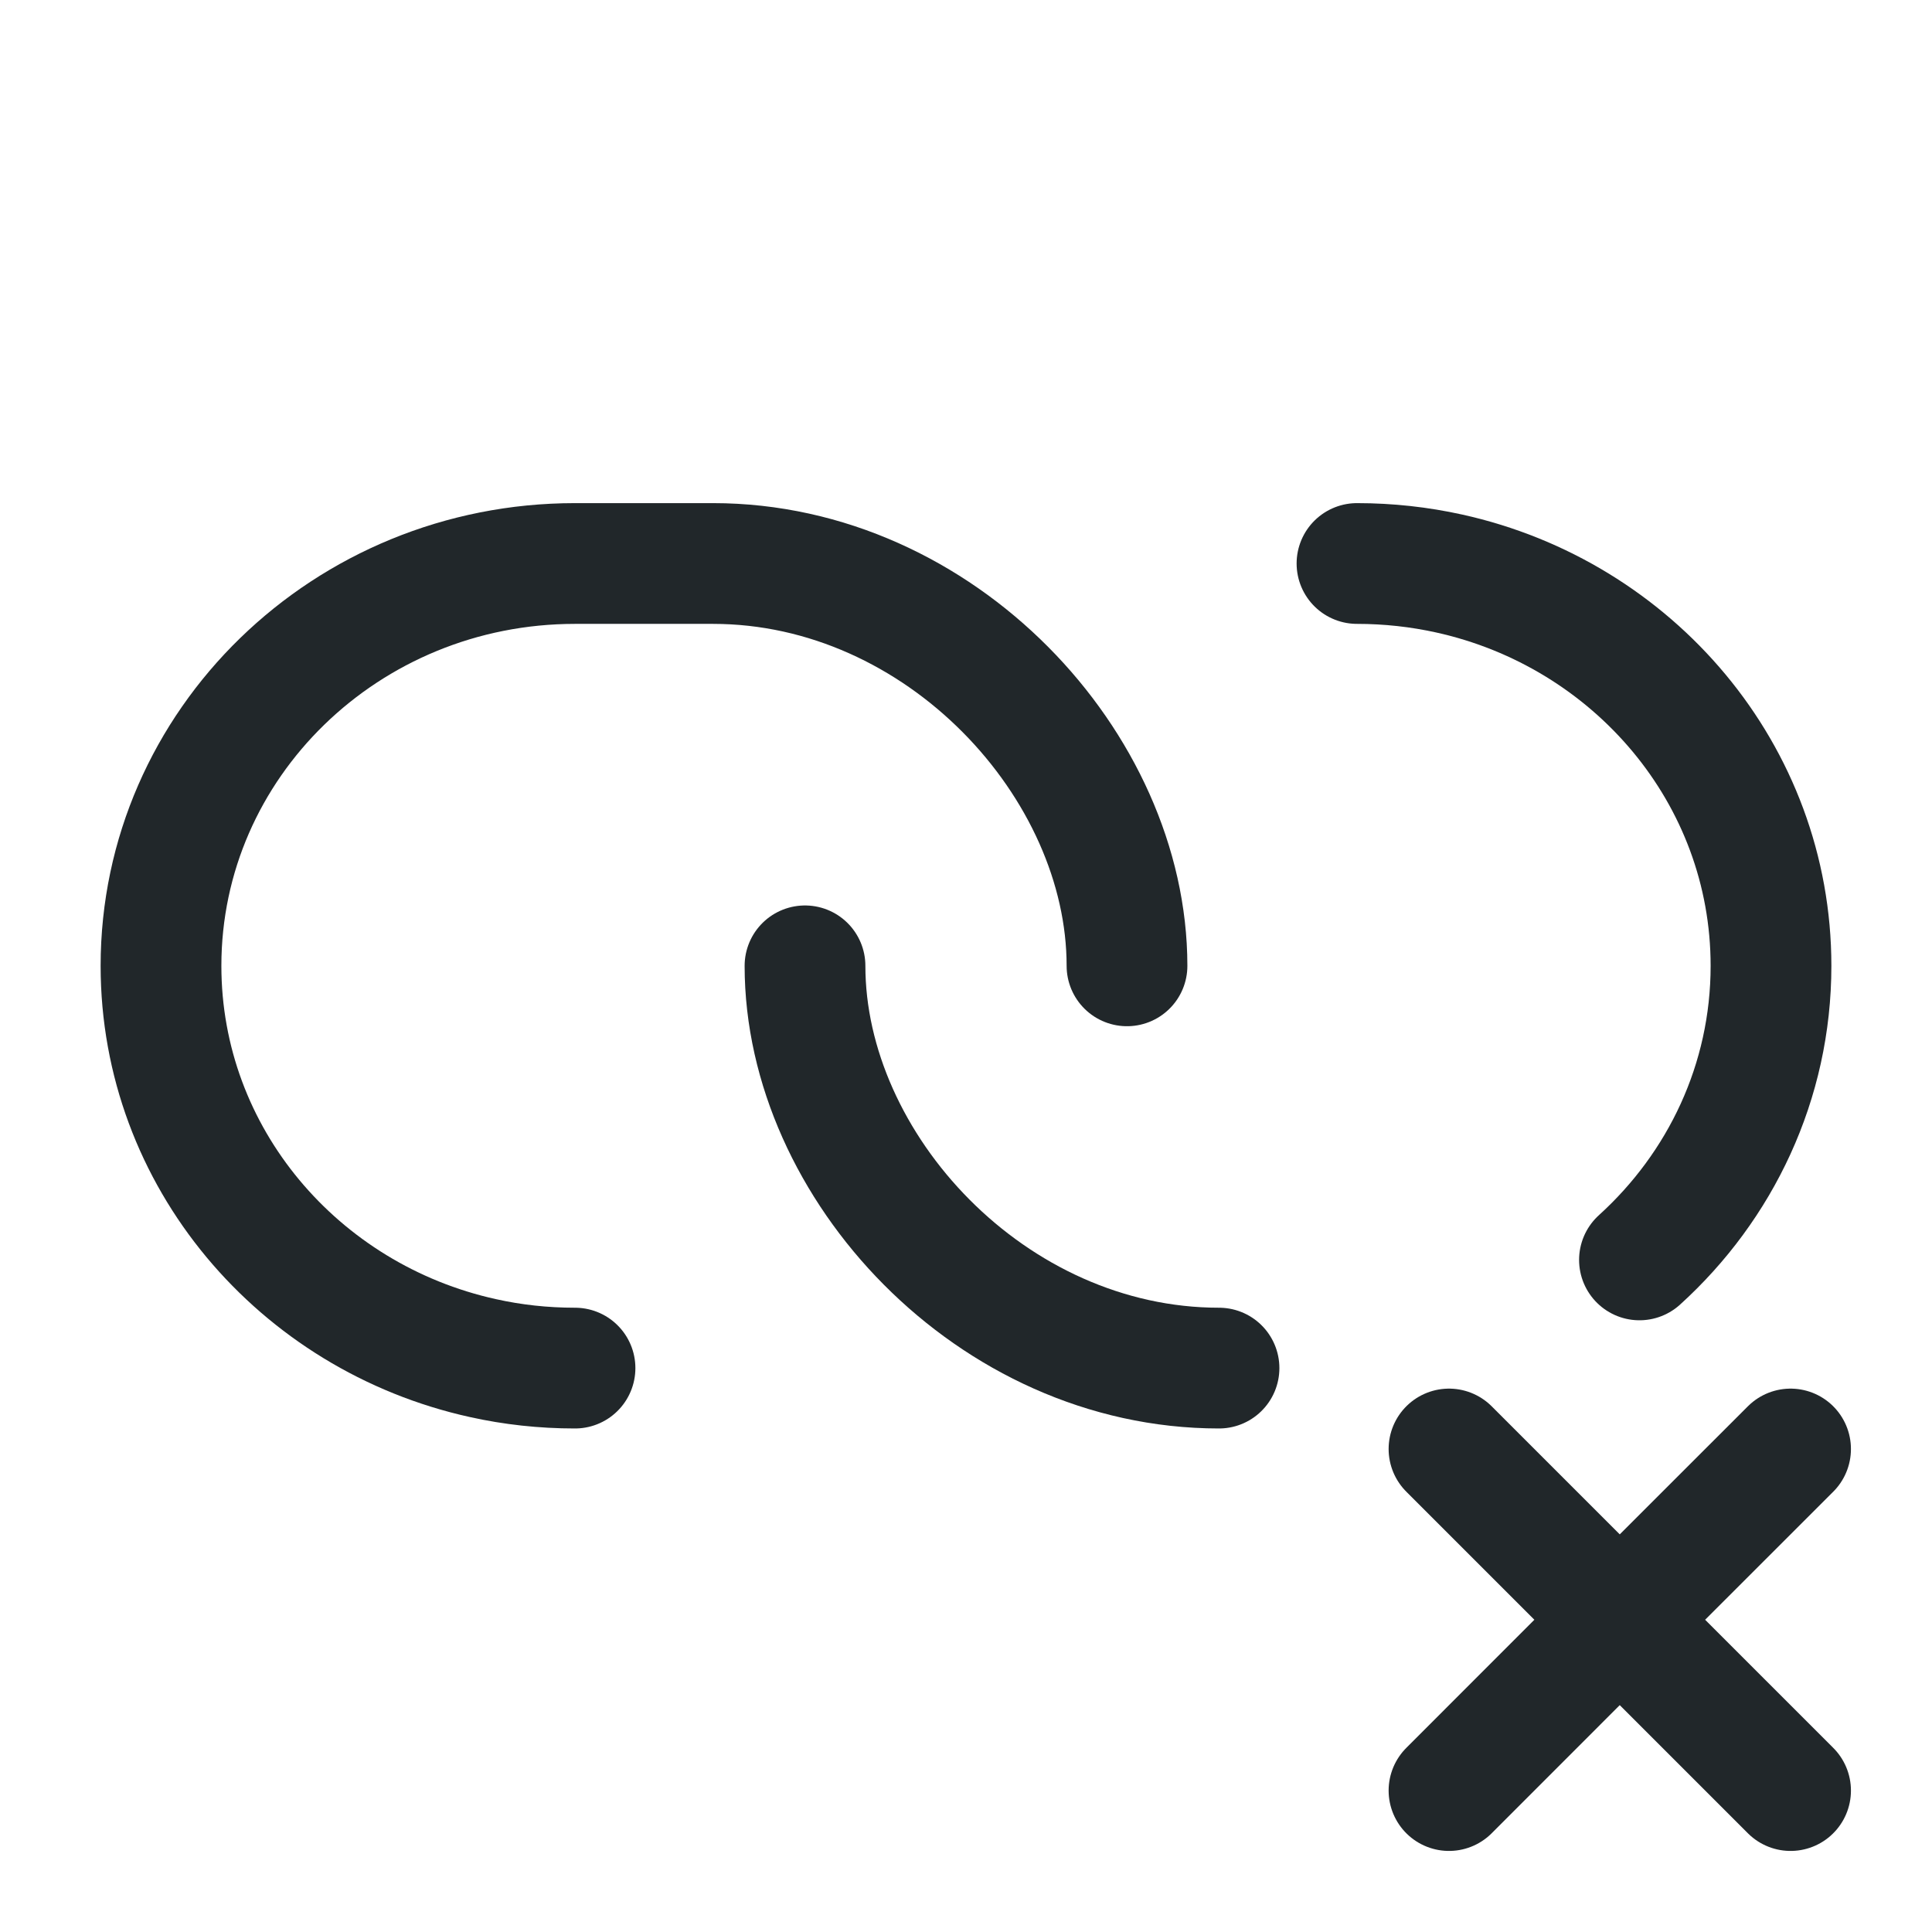 <svg width="24" height="24" viewBox="0 0 24 24" fill="none" xmlns="http://www.w3.org/2000/svg">
<path d="M14 11.998C14 9.506 11.683 7 8.857 7C8.522 7 7.419 7 7.143 7C4.303 7 2 9.238 2 11.998C2 14.376 3.71 16.366 6 16.871C6.368 16.953 6.75 16.995 7.143 16.995" stroke="#21272A" stroke-width="1.5" stroke-linecap="round" stroke-linejoin="round"/>
<path d="M16.857 7C17.25 7 17.633 7.043 18 7.124C20.29 7.629 22 9.619 22 11.998C22 13.44 21.372 14.739 20.366 15.651" stroke="#21272A" stroke-width="1.5" stroke-linecap="round" stroke-linejoin="round"/>
<path d="M10 11.998C10 14.489 12.317 16.995 15.143 16.995" stroke="#21272A" stroke-width="1.5" stroke-linecap="round" stroke-linejoin="round"/>
<path d="M20.121 20.121L22.243 22.243M18 22.243L20.121 20.121L18 22.243ZM20.121 20.121L22.243 18L20.121 20.121ZM20.121 20.121L18 18L20.121 20.121Z" stroke="#21272A" stroke-width="1.5" stroke-linecap="round" stroke-linejoin="round"/>
</svg>
